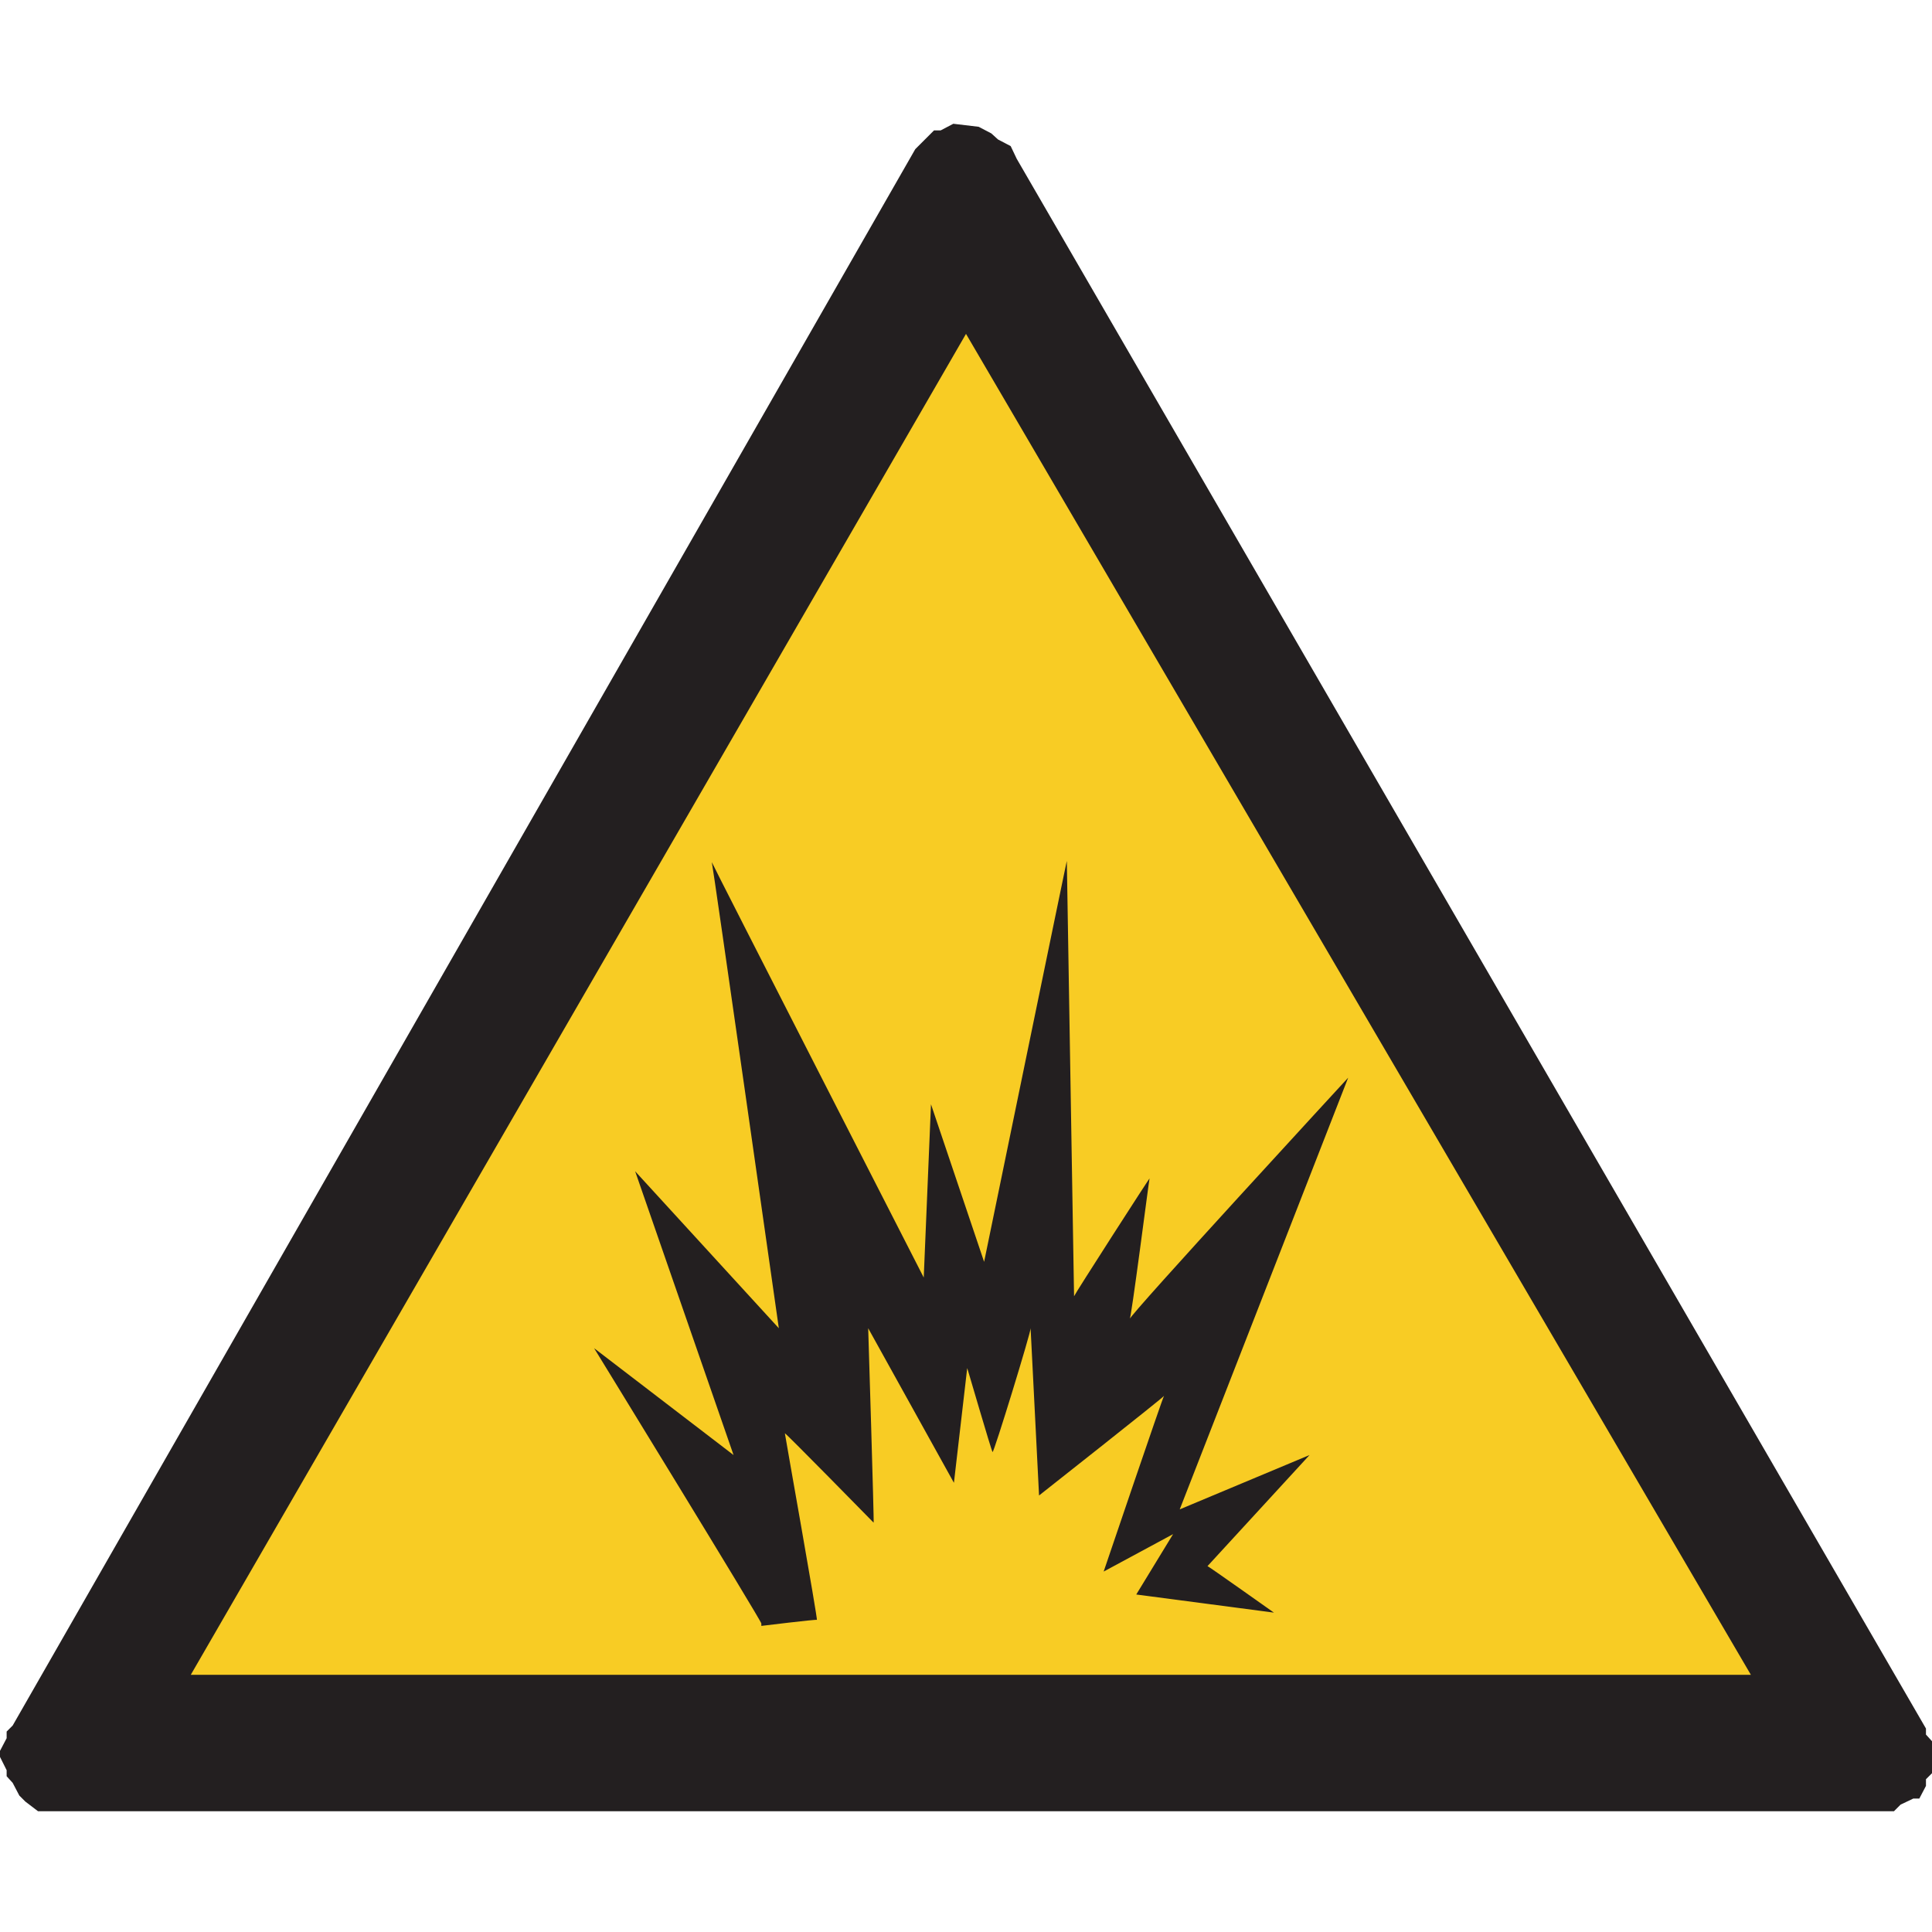 <svg id="ico-warning-explosivematerial-iso-32" xmlns="http://www.w3.org/2000/svg" width="32" height="32" viewBox="0 0 32 32"><polygon points="16.11 3 16.42 3 16.53 3.1 17.16 3.42 17.37 3.84 24 15.21 30.53 26.58 30.74 27 30.74 27.95 30.63 28.05 30.53 28.26 30.53 28.37 30.32 28.47 30 28.79 29.79 28.89 29.68 28.89 29.47 29 16 29 2.95 29 2.63 29 2.42 28.89 2.21 28.89 2 28.79 1.68 28.47 1.58 28.26 1.37 28.05 1.37 27.84 1.26 27.63 1.26 27.21 1.37 27 1.37 26.79 1.47 26.58 8.11 15.21 14.63 3.84 14.74 3.63 15.05 3.32 15.69 3 16.11 3" fill="#f8cc24" fill-rule="evenodd"/><path d="M16,5.53,29,27.74H3.16Zm-.21-3.48-.21.11h-.11l-.31.31L.21,28.58l-.1.1v.11L0,29v.1l.11.22v.1l.1.11.11.21.1.1L.63,30H31.37l.11-.11.21-.1h.1l.11-.21v-.11l.1-.1v-.53l-.1-.11v-.1l-15.06-26-.1-.21-.21-.11-.11-.1-.21-.11ZM12.61,26.93s.9-.11.92-.1S13,23.76,13,23.74s1.46,1.47,1.47,1.48S14.38,22,14.38,22l1.42,2.56s.22-1.89.22-1.9.4,1.37.42,1.39.64-2,.63-2.05l.14,2.77s2.08-1.64,2.07-1.65-1,2.91-1,2.91l1.15-.62s-.61,1-.61,1l2.28.3S20,25.93,20,25.94l1.69-1.84L19.54,25l2.79-7.15s-3.64,3.95-3.62,4,.32-2.3.33-2.33-1.25,1.93-1.25,1.95-.12-7.19-.12-7.21S16.3,20.9,16.3,20.9l-.88-2.61-.12,2.87s-3.52-6.88-3.51-6.88S12.9,22,12.9,22l-2.38-2.6,1.63,4.7s-2.31-1.77-2.31-1.77,2.78,4.53,2.77,4.56" fill="#231f20"/></svg>